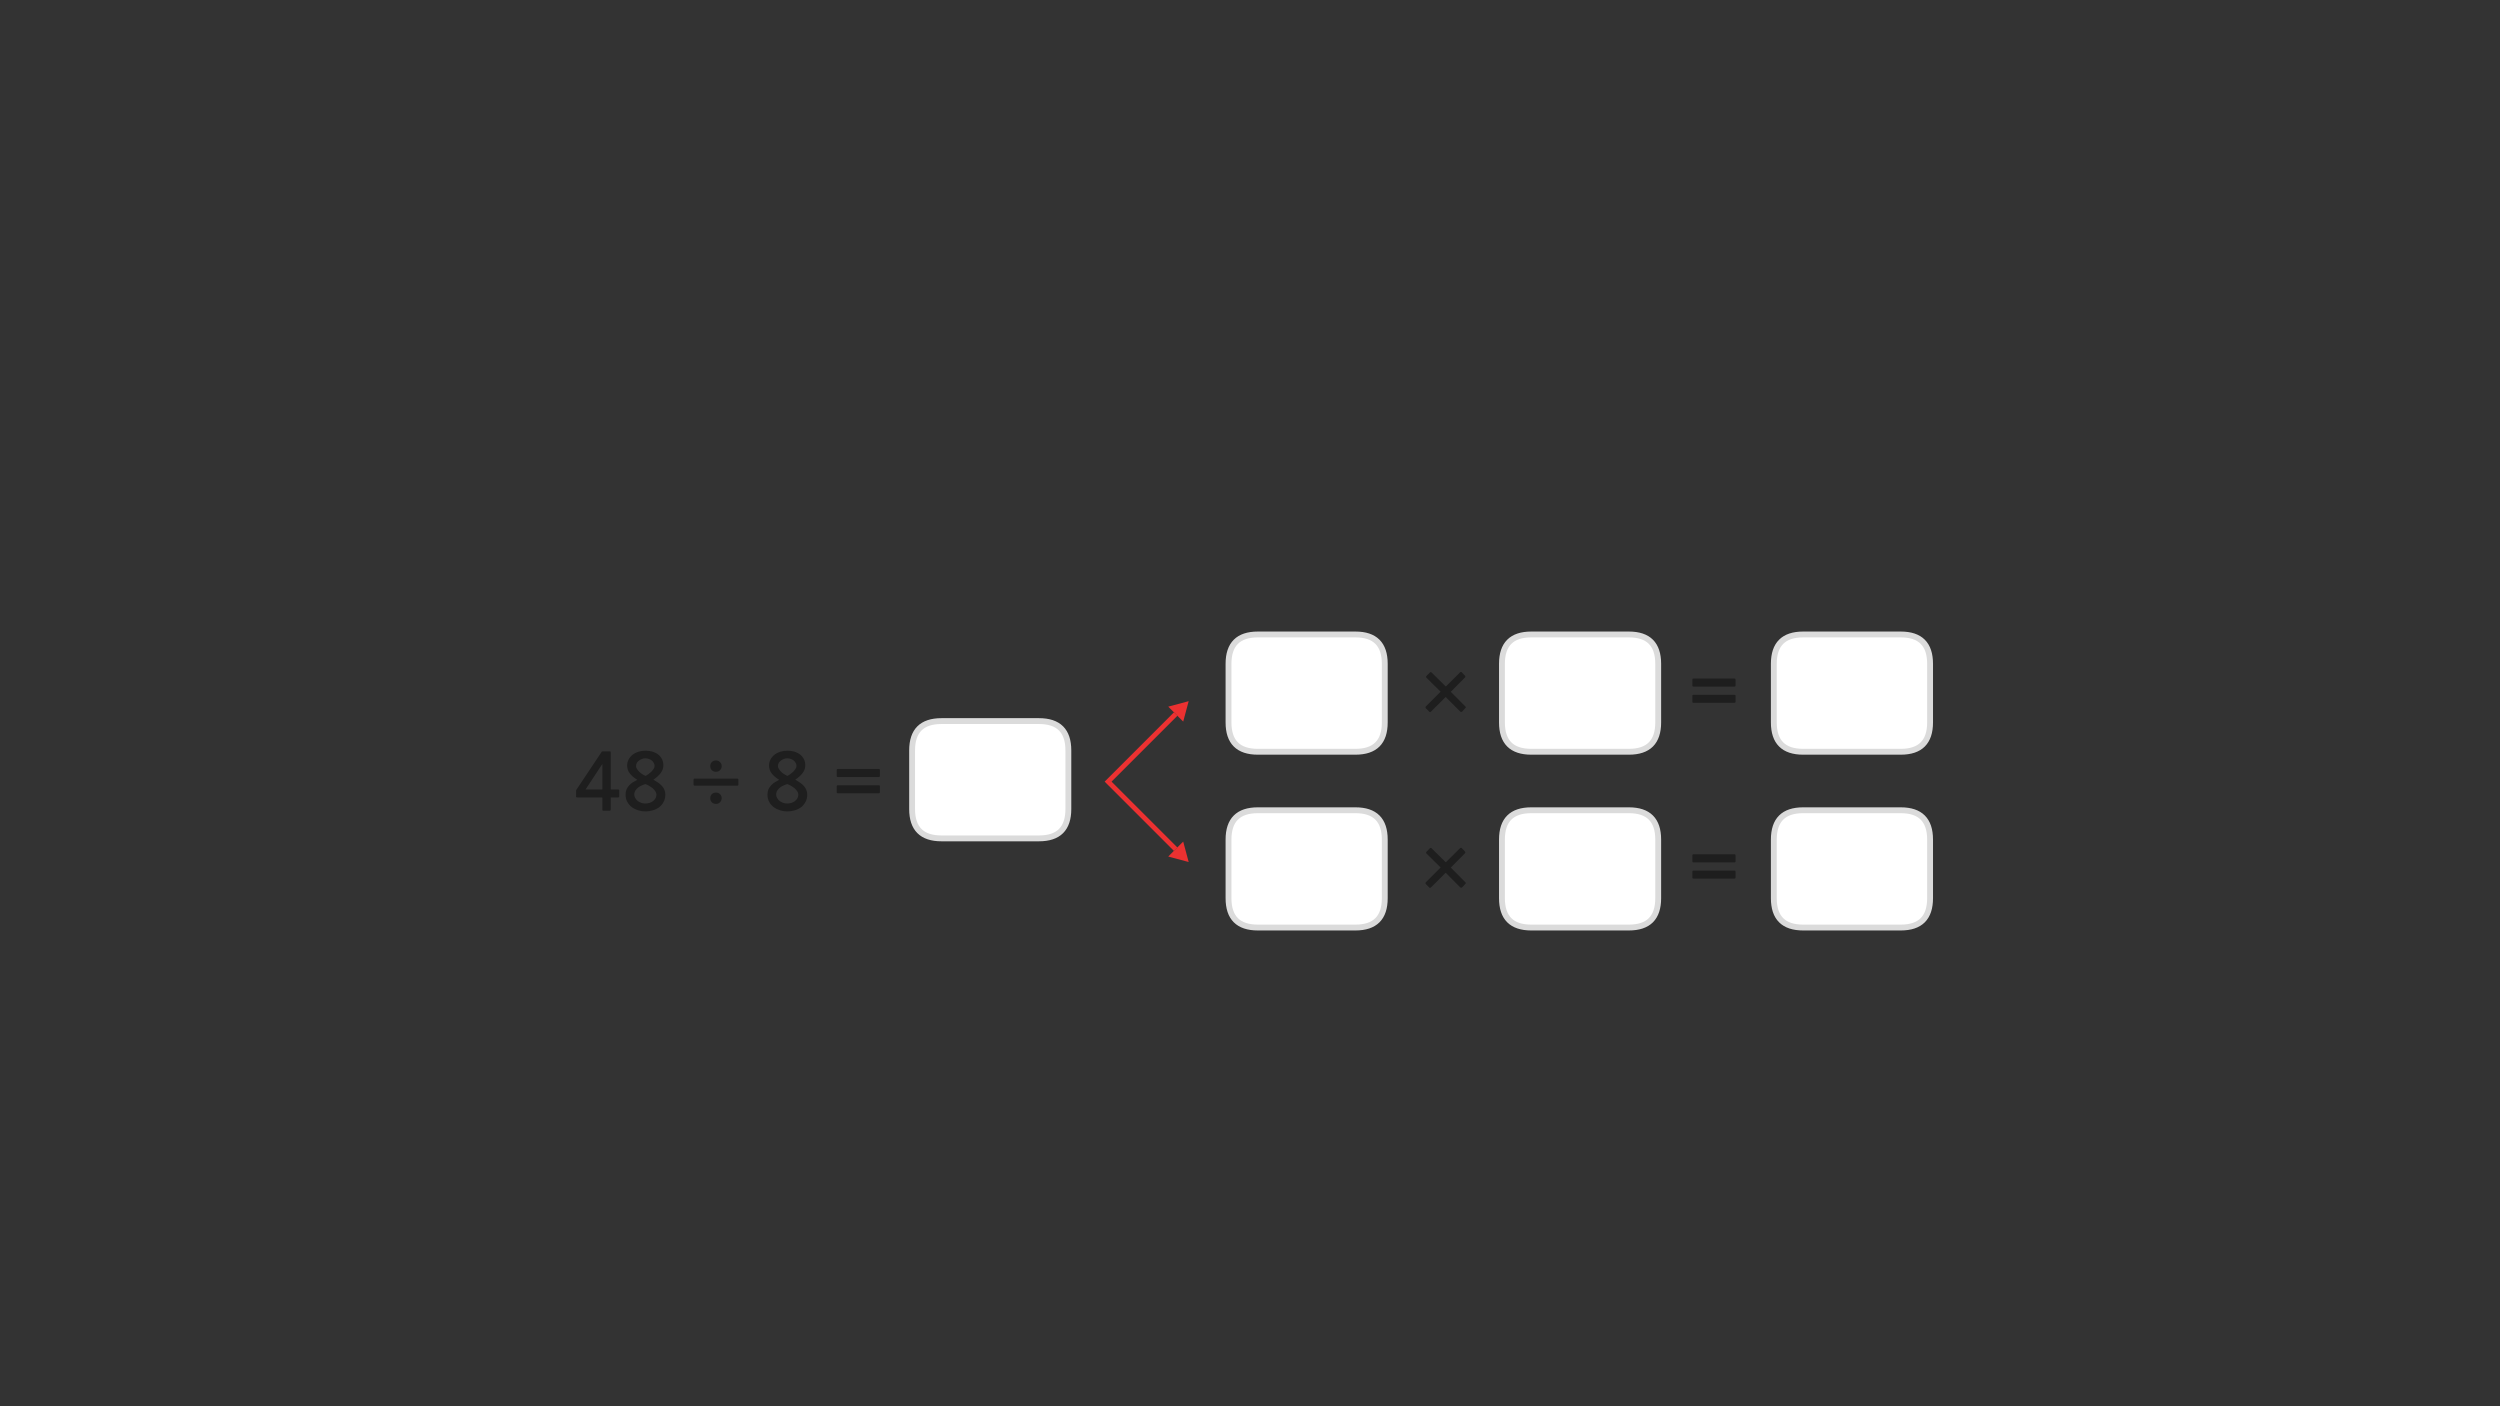 
<svg xmlns="http://www.w3.org/2000/svg" version="1.1" xmlns:xlink="http://www.w3.org/1999/xlink" preserveAspectRatio="none" x="0px" y="0px" width="1280px" height="720px" viewBox="0 0 1280 720">
<rect x="0" y="0" width="1280" height="720" fill="#333333" stroke="none"/>
<defs>
<g id="Layer0_0_FILL">
<path fill="#EC3131" stroke="none" d="
M 605.8 430.9
L 601.9 434.75 598.15 438.55 608.6 441.35 605.8 430.9
M 601.95 365.6
L 605.8 369.45 608.6 359 598.15 361.8 601.95 365.6 Z"/>

<path fill="#1E1E1E" stroke="none" d="
M 450 406.15
Q 450.2 406.15 450.35 406 450.5 405.9 450.5 405.65
L 450.5 402.5
Q 450.5 402.3 450.35 402.15 450.2 402.05 450 402.05
L 428.9 402.05
Q 428.7 402.05 428.55 402.15 428.4 402.3 428.4 402.5
L 428.4 405.65
Q 428.4 405.9 428.55 406 428.7 406.15 428.9 406.15
L 450 406.15
M 428.9 393.7
Q 428.7 393.7 428.55 393.85 428.4 394 428.4 394.2
L 428.4 397.35
Q 428.4 397.55 428.55 397.7 428.7 397.85 428.9 397.85
L 450 397.85
Q 450.2 397.85 450.35 397.7 450.5 397.55 450.5 397.35
L 450.5 394.2
Q 450.5 394 450.35 393.85 450.2 393.7 450 393.7
L 428.9 393.7
M 394.5 388.85
Q 393.75 390.25 393.75 391.95 393.75 394.25 395.15 396.05 396.55 397.85 398.95 399.25 397.75 399.85 396.65 400.55 395.55 401.25 394.75 402.15 393.95 403.05 393.4 404.2 392.95 405.35 392.95 406.85 392.95 409 393.85 410.6 394.75 412.25 396.2 413.3 397.65 414.35 399.45 414.9 401.3 415.45 403.1 415.45 405.05 415.45 406.85 414.9 408.75 414.35 410.15 413.3 411.55 412.25 412.4 410.6 413.3 409 413.3 406.85 413.3 405.45 412.85 404.45 412.45 403.4 411.65 402.5 410.85 401.6 409.75 400.8 408.6 400.05 407.2 399.2 409.8 397.4 411.05 395.65 412.3 393.85 412.3 391.85 412.3 390.1 411.6 388.7 410.9 387.3 409.7 386.35 408.5 385.4 406.8 384.85 405.1 384.35 403.1 384.35 401.15 384.35 399.45 384.9 397.75 385.45 396.5 386.45 395.25 387.45 394.5 388.85
M 401.4 388.55
Q 402.25 388.25 403.1 388.25 404.05 388.25 404.9 388.6 405.75 388.85 406.4 389.4 407.05 389.95 407.4 390.65 407.8 391.35 407.8 392.15 407.8 392.85 407.3 393.65 406.8 394.45 406.05 395.2 405.3 395.9 404.5 396.45 403.75 397 403.1 397.25 402.6 397.05 401.8 396.55 401 396.1 400.2 395.4 399.45 394.7 398.9 393.9 398.3 393.1 398.3 392.25 398.3 391.3 398.75 390.55 399.2 389.85 399.9 389.35 400.55 388.85 401.4 388.55
M 405.1 402.4
Q 406.1 403 406.95 403.7 407.75 404.45 408.25 405.25 408.75 406.1 408.75 406.85 408.75 407.9 408.25 408.75 407.75 409.6 406.95 410.2 406.15 410.8 405.15 411.1 404.1 411.4 403.1 411.4 402.15 411.4 401.1 411.1 400.1 410.75 399.25 410.15 398.45 409.55 397.95 408.7 397.4 407.85 397.4 406.85 397.4 405.6 398 404.7 398.6 403.8 399.45 403.15 400.3 402.5 401.35 402.1 402.3 401.65 403.1 401.45 404.1 401.8 405.1 402.4
M 377.55 402.25
Q 378.05 402.25 378.05 401.75
L 378.05 399.2
Q 378.05 398.65 377.55 398.65
L 355.7 398.65
Q 355.1 398.65 355.1 399.2
L 355.1 401.75
Q 355.1 402.25 355.7 402.25
L 377.55 402.25
M 366.55 411.6
Q 367.8 411.6 368.65 410.75 369.5 409.95 369.5 408.65 369.5 407.4 368.65 406.6 367.8 405.8 366.55 405.8 365.25 405.8 364.45 406.6 363.65 407.4 363.65 408.65 363.65 409.95 364.45 410.75 365.3 411.6 366.55 411.6
M 364.45 390.2
Q 363.65 391 363.65 392.25 363.65 393.5 364.45 394.35 365.3 395.15 366.55 395.15 367.8 395.15 368.65 394.35 369.5 393.5 369.5 392.25 369.5 391 368.65 390.2 367.8 389.35 366.55 389.35 365.25 389.35 364.45 390.2
M 330.45 384.35
Q 328.5 384.35 326.8 384.9 325.1 385.45 323.85 386.45 322.6 387.45 321.85 388.85 321.1 390.25 321.1 391.95 321.1 394.25 322.5 396.05 323.9 397.85 326.3 399.25 325.1 399.85 324 400.55 322.9 401.25 322.1 402.15 321.3 403.05 320.75 404.2 320.3 405.35 320.3 406.85 320.3 409 321.2 410.6 322.1 412.25 323.55 413.3 325 414.35 326.8 414.9 328.65 415.45 330.45 415.45 332.4 415.45 334.2 414.9 336.1 414.35 337.5 413.3 338.9 412.25 339.75 410.6 340.65 409 340.65 406.85 340.65 405.45 340.2 404.45 339.8 403.4 339 402.5 338.2 401.6 337.1 400.8 335.95 400.05 334.55 399.2 337.15 397.4 338.4 395.65 339.65 393.85 339.65 391.85 339.65 390.1 338.95 388.7 338.25 387.3 337.05 386.35 335.85 385.4 334.15 384.85 332.45 384.35 330.45 384.35
M 332.25 388.6
Q 333.1 388.85 333.75 389.4 334.4 389.95 334.75 390.65 335.15 391.35 335.15 392.15 335.15 392.85 334.65 393.65 334.15 394.45 333.4 395.2 332.65 395.9 331.85 396.45 331.1 397 330.45 397.25 329.95 397.05 329.15 396.55 328.35 396.1 327.55 395.4 326.8 394.7 326.25 393.9 325.65 393.1 325.65 392.25 325.65 391.3 326.1 390.55 326.55 389.85 327.25 389.35 327.9 388.85 328.75 388.55 329.6 388.25 330.45 388.25 331.4 388.25 332.25 388.6
M 334.3 403.7
Q 335.1 404.45 335.6 405.25 336.1 406.1 336.1 406.85 336.1 407.9 335.6 408.75 335.1 409.6 334.3 410.2 333.5 410.8 332.5 411.1 331.45 411.4 330.45 411.4 329.5 411.4 328.45 411.1 327.45 410.75 326.6 410.15 325.8 409.55 325.3 408.7 324.75 407.85 324.75 406.85 324.75 405.6 325.35 404.7 325.95 403.8 326.8 403.15 327.65 402.5 328.7 402.1 329.65 401.65 330.45 401.45 331.45 401.8 332.45 402.4 333.45 403 334.3 403.7
M 312.7 385.3
Q 312.7 384.95 312.65 384.85 312.6 384.7 312.3 384.7
L 308.65 384.7
Q 308.25 384.7 308.15 384.8 308.05 384.9 307.85 385.25
L 295.45 403.85
Q 295.3 404 295.15 404.3 294.95 404.6 294.95 404.85
L 294.95 407.85
Q 294.95 408.15 295.1 408.2 295.25 408.3 295.6 408.3
L 308.4 408.3 308.4 414.4
Q 308.4 414.8 308.55 414.95 308.7 415.1 309.15 415.1
L 312.05 415.1
Q 312.45 415.1 312.55 414.95 312.7 414.85 312.7 414.4
L 312.7 408.3 316.4 408.3
Q 316.75 408.3 316.9 408.2 317.05 408.1 317.05 407.7
L 317.05 404.8
Q 317.05 404.4 316.9 404.3 316.75 404.2 316.4 404.2
L 312.7 404.2 312.7 385.3
M 308.4 404.2
L 299.8 404.2 308.4 391.15 308.4 404.2
M 733 434.35
Q 732.55 433.9 732.05 434.35
L 730.35 436.1
Q 730.15 436.35 730.15 436.55 730.15 436.8 730.35 437
L 737.6 444.15 730.05 451.7
Q 729.85 451.9 729.85 452.2 729.85 452.45 730.05 452.65
L 731.75 454.35
Q 732.05 454.85 732.65 454.35
L 740.2 446.85 747.65 454.35
Q 747.85 454.5 748.15 454.5 748.4 454.5 748.6 454.35
L 750.25 452.55
Q 750.5 452.35 750.5 452.15 750.5 451.9 750.25 451.7
L 742.8 444.2 750.05 436.9
Q 750.25 436.75 750.25 436.45 750.25 436.15 750.05 435.95
L 748.45 434.25
Q 748.25 434.05 748 434.05 747.75 434.05 747.55 434.25
L 740.25 441.5 733 434.35
M 888.1 449.85
Q 888.3 449.85 888.45 449.7 888.6 449.6 888.6 449.35
L 888.6 446.2
Q 888.6 446 888.45 445.85 888.3 445.75 888.1 445.75
L 867 445.75
Q 866.8 445.75 866.65 445.85 866.5 446 866.5 446.2
L 866.5 449.35
Q 866.5 449.6 866.65 449.7 866.8 449.85 867 449.85
L 888.1 449.85
M 866.65 441.4
Q 866.8 441.55 867 441.55
L 888.1 441.55
Q 888.3 441.55 888.45 441.4 888.6 441.25 888.6 441.05
L 888.6 437.9
Q 888.6 437.7 888.45 437.55 888.3 437.4 888.1 437.4
L 867 437.4
Q 866.8 437.4 866.65 437.55 866.5 437.7 866.5 437.9
L 866.5 441.05
Q 866.5 441.25 866.65 441.4
M 888.45 355.85
Q 888.3 355.75 888.1 355.75
L 867 355.75
Q 866.8 355.75 866.65 355.85 866.5 356 866.5 356.2
L 866.5 359.35
Q 866.5 359.6 866.65 359.7 866.8 359.85 867 359.85
L 888.1 359.85
Q 888.3 359.85 888.45 359.7 888.6 359.6 888.6 359.35
L 888.6 356.2
Q 888.6 356 888.45 355.85
M 888.6 351.05
L 888.6 347.9
Q 888.6 347.7 888.45 347.55 888.3 347.4 888.1 347.4
L 867 347.4
Q 866.8 347.4 866.65 347.55 866.5 347.7 866.5 347.9
L 866.5 351.05
Q 866.5 351.25 866.65 351.4 866.8 351.55 867 351.55
L 888.1 351.55
Q 888.3 351.55 888.45 351.4 888.6 351.25 888.6 351.05
M 750.25 346.45
Q 750.25 346.15 750.05 345.95
L 748.45 344.25
Q 748.25 344.05 748 344.05 747.75 344.05 747.55 344.25
L 740.25 351.5 733 344.35
Q 732.55 343.9 732.05 344.35
L 730.35 346.1
Q 730.15 346.35 730.15 346.55 730.15 346.8 730.35 347
L 737.6 354.15 730.05 361.7
Q 729.85 361.9 729.85 362.2 729.85 362.45 730.05 362.65
L 731.75 364.35
Q 732.05 364.85 732.65 364.35
L 740.2 356.85 747.65 364.35
Q 747.85 364.5 748.15 364.5 748.4 364.5 748.6 364.35
L 750.25 362.55
Q 750.5 362.35 750.5 362.15 750.5 361.9 750.25 361.7
L 742.8 354.2 750.05 346.9
Q 750.25 346.75 750.25 346.45 Z"/>

<path fill="#FFFFFF" stroke="none" d="
M 482 369.2
Q 467 369.2 467 384.2
L 467 414.25
Q 467 429.25 482 429.25
L 532 429.25
Q 547 429.25 547 414.25
L 547 384.2
Q 547 369.2 532 369.2
L 482 369.2
M 709 429.85
Q 709 414.85 694 414.85
L 644 414.85
Q 629 414.85 629 429.85
L 629 459.9
Q 629 474.9 644 474.9
L 694 474.9
Q 709 474.9 709 459.9
L 709 429.85
M 849 429.85
Q 849 414.85 834 414.85
L 784 414.85
Q 769 414.85 769 429.85
L 769 459.9
Q 769 474.9 784 474.9
L 834 474.9
Q 849 474.9 849 459.9
L 849 429.85
M 923.2 414.85
Q 908.2 414.85 908.2 429.85
L 908.2 459.9
Q 908.2 474.9 923.2 474.9
L 973.2 474.9
Q 988.2 474.9 988.2 459.9
L 988.2 429.85
Q 988.2 414.85 973.2 414.85
L 923.2 414.85
M 769 339.85
L 769 369.9
Q 769 384.9 784 384.9
L 834 384.9
Q 849 384.9 849 369.9
L 849 339.85
Q 849 324.85 834 324.85
L 784 324.85
Q 769 324.85 769 339.85
M 709 339.85
Q 709 324.85 694 324.85
L 644 324.85
Q 629 324.85 629 339.85
L 629 369.9
Q 629 384.9 644 384.9
L 694 384.9
Q 709 384.9 709 369.9
L 709 339.85
M 988.2 339.85
Q 988.2 324.85 973.2 324.85
L 923.2 324.85
Q 908.2 324.85 908.2 339.85
L 908.2 369.9
Q 908.2 384.9 923.2 384.9
L 973.2 384.9
Q 988.2 384.9 988.2 369.9
L 988.2 339.85 Z"/>
</g>

<path id="Layer0_0_1_STROKES" stroke="#DBDBDB" stroke-width="3" stroke-linejoin="round" stroke-linecap="round" fill="none" d="
M 923.2 324.85
L 973.2 324.85
Q 988.2 324.85 988.2 339.85
L 988.2 369.9
Q 988.2 384.9 973.2 384.9
L 923.2 384.9
Q 908.2 384.9 908.2 369.9
L 908.2 339.85
Q 908.2 324.85 923.2 324.85 Z
M 644 324.85
L 694 324.85
Q 709 324.85 709 339.85
L 709 369.9
Q 709 384.9 694 384.9
L 644 384.9
Q 629 384.9 629 369.9
L 629 339.85
Q 629 324.85 644 324.85 Z
M 784 324.85
L 834 324.85
Q 849 324.85 849 339.85
L 849 369.9
Q 849 384.9 834 384.9
L 784 384.9
Q 769 384.9 769 369.9
L 769 339.85
Q 769 324.85 784 324.85 Z
M 923.2 414.85
L 973.2 414.85
Q 988.2 414.85 988.2 429.85
L 988.2 459.9
Q 988.2 474.9 973.2 474.9
L 923.2 474.9
Q 908.2 474.9 908.2 459.9
L 908.2 429.85
Q 908.2 414.85 923.2 414.85 Z
M 784 414.85
L 834 414.85
Q 849 414.85 849 429.85
L 849 459.9
Q 849 474.9 834 474.9
L 784 474.9
Q 769 474.9 769 459.9
L 769 429.85
Q 769 414.85 784 414.85 Z
M 644 414.85
L 694 414.85
Q 709 414.85 709 429.85
L 709 459.9
Q 709 474.9 694 474.9
L 644 474.9
Q 629 474.9 629 459.9
L 629 429.85
Q 629 414.85 644 414.85 Z
M 482 369.2
L 532 369.2
Q 547 369.2 547 384.2
L 547 414.25
Q 547 429.25 532 429.25
L 482 429.25
Q 467 429.25 467 414.25
L 467 384.2
Q 467 369.2 482 369.2 Z"/>

<path id="Layer0_0_2_STROKES" stroke="#EC3131" stroke-width="2.5" stroke-linejoin="miter" stroke-linecap="butt" stroke-miterlimit="3" fill="none" d="
M 601.925 434.775
L 567.35 400.2 566.5 401.05
M 566.5 399.35
L 567.35 400.2 601.95 365.6"/>
</defs>

<g transform="matrix( 1, 0, 0, 1, 0,0) ">
<use xlink:href="#Layer0_0_FILL"/>

<use xlink:href="#Layer0_0_1_STROKES"/>

<use xlink:href="#Layer0_0_2_STROKES"/>
</g>
</svg>
